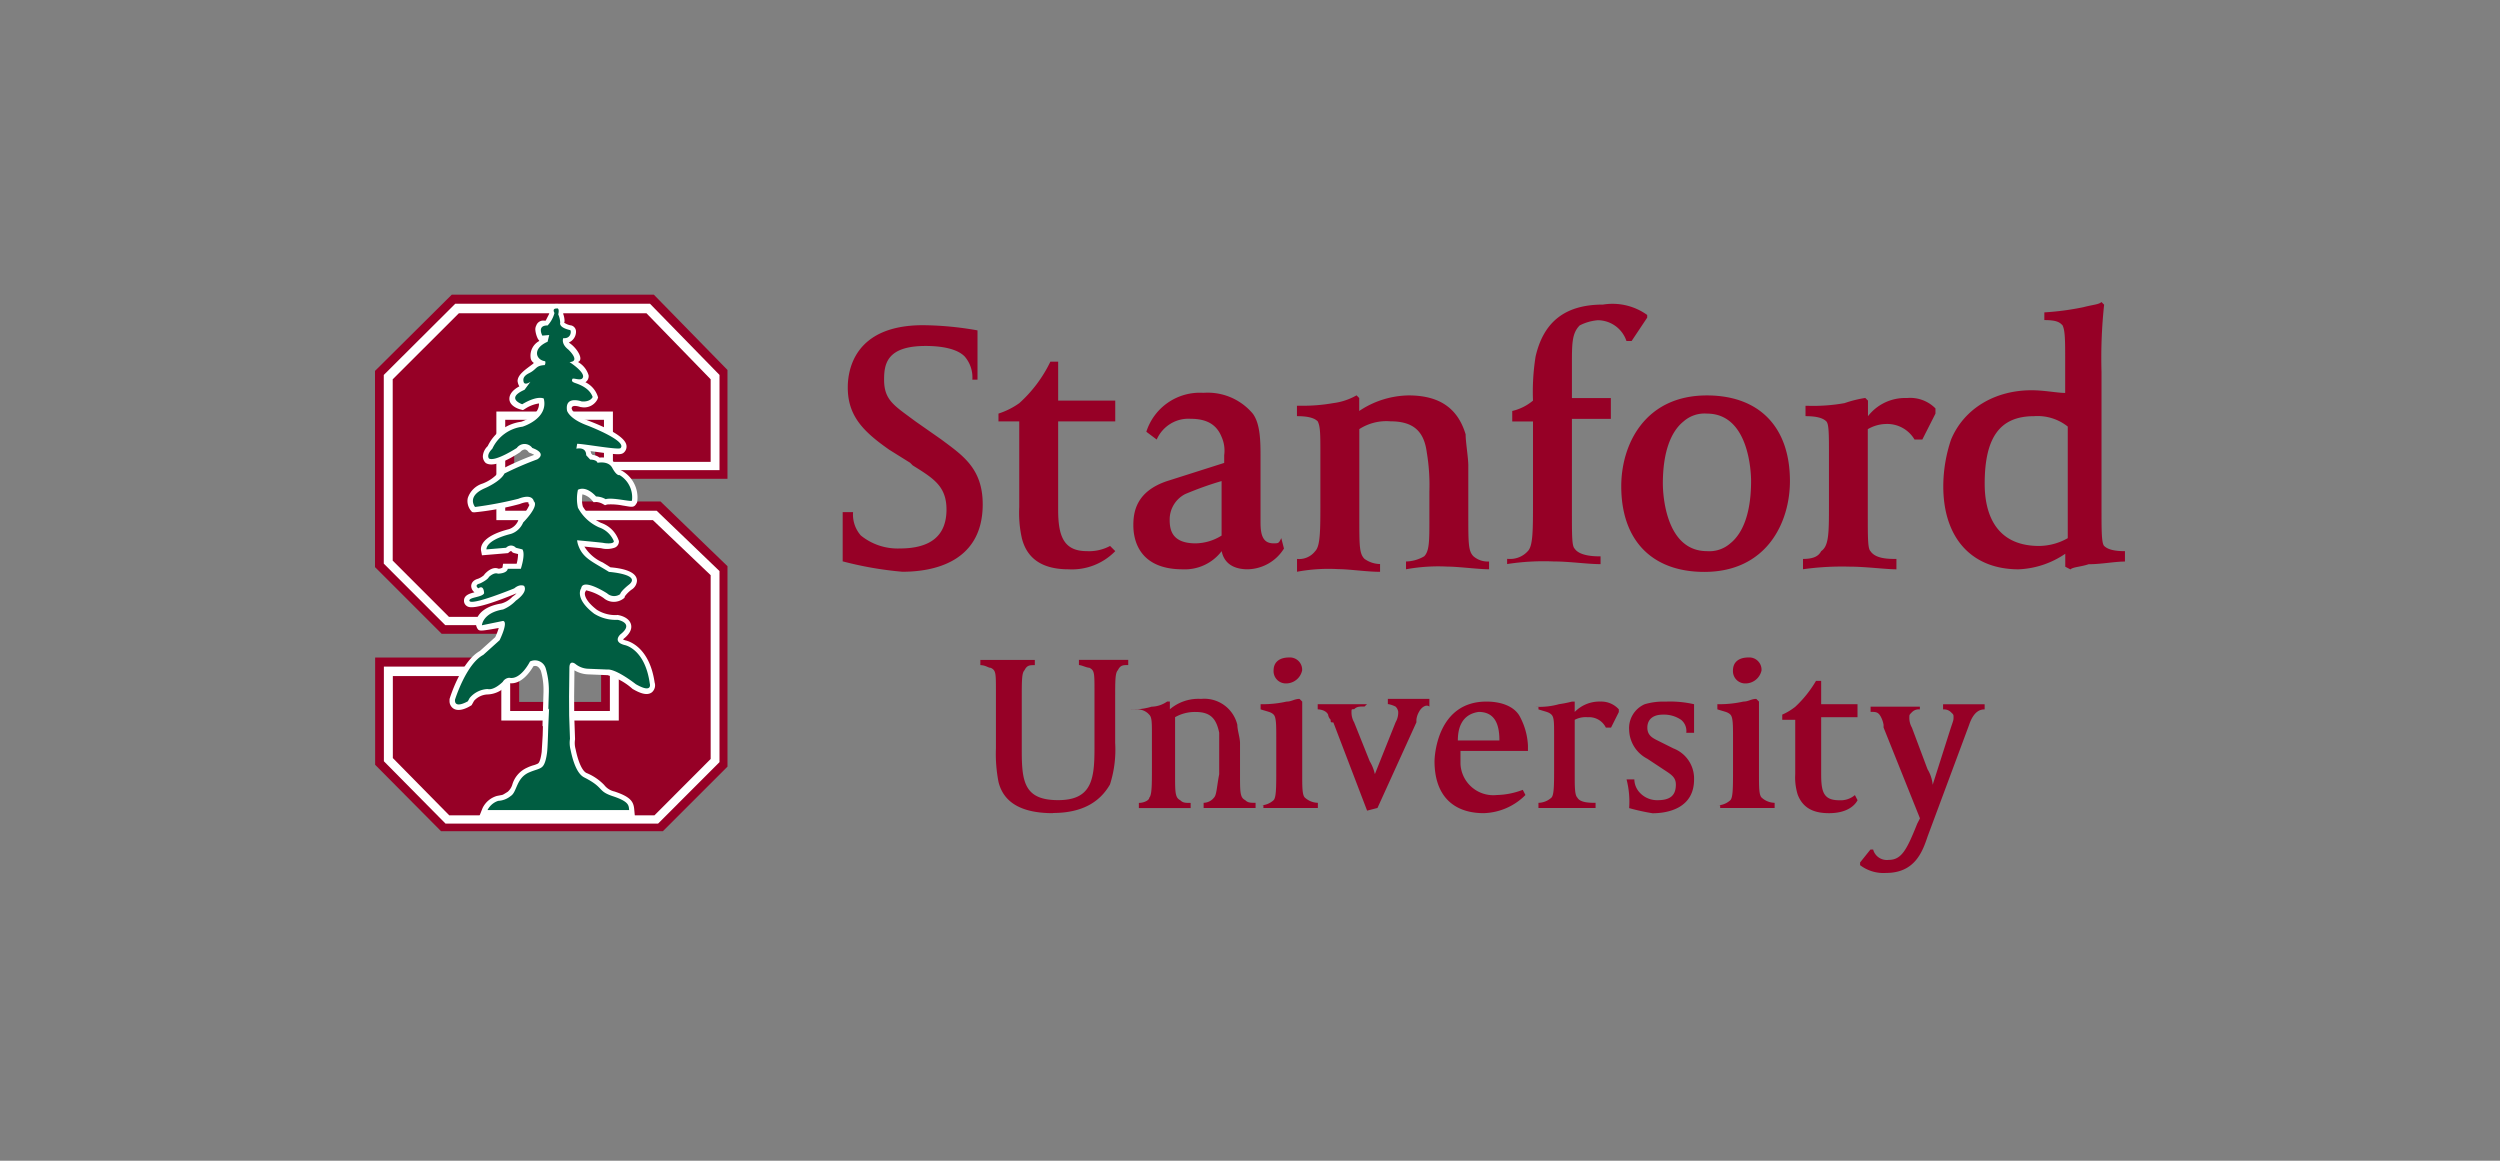 <svg xmlns="http://www.w3.org/2000/svg" width="280" height="130"><rect width="100%" height="100%" fill="#808080" stroke="none"/><path d="M50.6 33L42 41.543v21.974l7.47 7.472h17.856v7.63h-9.18v-4.976h-16.13v12.013l7.38 7.438h24.847l7.236-7.23V63.415l-7.5-7.248h-16.39v-8.183h9.068v5.64h14.82V41.437L73.227 33z" fill="#960026"/><path d="M42.983 41.988v21.14l6.886 6.887h18.438v9.62H57.14V74.66H42.995v10.6l6.907 6.987h23.8l6.882-6.887v-21.4l-7.04-6.76H56.585V47.018h11.06v5.638h12.94V41.993L72.8 34.02H50.988l-8 7.97" fill="#fff"/><path d="M51.393 35.086l-7.41 7.395V62.79l6.3 6.3h19.02V80.7H56.148v-4.977h-12.15v9.18l6.316 6.412H73.3l6.294-6.308V64.42l-6.47-6.167h-17.53V46.09h13.052v5.64h10.947v-9.25l-7.19-7.395z" fill="#960026"/><path d="M65.63 66.316c-.01.02-.025.04-.042.055a.36.36 0 0 0 .042-.055" fill="#a0002a"/><path d="M62.332 34.04a.86.86 0 0 0-.722.32c-.093.13-.144.287-.145.448.004.11.022.217.052.322l-.4.782h-.166c-.388-.053-.76.175-.89.545a.95.95 0 0 0-.105.454c.027.365.126.72.292 1.048l.16.226c-.672.353-1.06 1.078-.983 1.833a.77.77 0 0 0 .1.353.75.75 0 0 0 .268.276l-.11.112c-.8.61-1.695 1.174-1.716 1.915a1.51 1.51 0 0 0 .2.6c-.54.277-1.123.776-1.116 1.388-.001.022-.001.045 0 .067.062.763.994 1.066 1.278 1.14l.24.063.213-.127c.475-.325 1.017-.537 1.586-.62v.033c.016 1.4-1.962 2.008-2.046 2.035l.1-.024c-1.65.206-3.082 1.238-3.8 2.738a1.71 1.71 0 0 0-.543 1.142c.001.254.095.498.265.687l.068.068.086.044c.9.45 2.7-.573 3.695-1.222l.052-.033.043-.043c.125-.152.304-.25.5-.274.138.026.262.1.35.21l.1.133.165.067c.15.053.292.12.428.2-1.23.45-2.434.978-3.6 1.578l-.183.086-.1.182a4.46 4.46 0 0 1-1.895 1.365c-.78.24-1.395.838-1.657 1.61-.03.123-.043.25-.042.376.01.38.143.745.38 1.042l.14.165.213.035a30.4 30.4 0 0 0 5.075-.922l.04-.01.038-.015c.7-.27.917-.174.943-.16l.017.178.1.084a4.89 4.89 0 0 1-1.14 1.582l-.105.1-.042.143c-.195.423-.557.745-1 .9l.046-.013c-3.21.8-3.245 2.05-3.18 2.415l.1.527 2.92-.244.145-.124c.178-.152.23-.1.272-.055l.116.12.18.06.406.1c0 .02.006.025.006.046-.012.352-.065.7-.158 1.04h-1.52l-.072.437c-.136.08-.29.12-.448.12-.693-.3-1.4.458-1.485.542l-.058.06-.08.122a2.33 2.33 0 0 1-.7.418l.1-.034c-.6.15-.775.472-.817.717a.81.81 0 0 0-.011.138.92.92 0 0 0 .368.682c-.473.12-1.184.3-1.176.944v.05a.7.7 0 0 0 .334.555c.223.14.815.51 5.507-1.418l.047-.02a2.84 2.84 0 0 1-.418.354l-.067.044-.053.062c-.328.328-.736.564-1.184.686l.053-.01c-1.9.3-2.537 1.15-2.748 1.626-.19.368-.182.807.02 1.168.2.315.245.34 2.4-.047a7 7 0 0 1-.392 1.029l-1.72 1.546c-2.023 1.15-3.235 4.875-3.37 5.3l-.02.063-.006.063c-.003.052-.003.103 0 .155-.018.35.152.683.445.875.62.387 1.53-.075 1.89-.3l.135-.08.276-.493a2.13 2.13 0 0 1 1.522-.713 3 3 0 0 0 2.1-.983l.05-.05.036-.06a.32.32 0 0 1 .239-.169c1.358.18 2.35-1.3 2.7-1.9.316-.083.58-.01.83.5.193.667.294 1.357.3 2.05v.32l-.118 3.873.054-.073v.06l-.03 1.037-.11 1.833c-.15 1.128-.356 1.26-.433 1.308a2.58 2.58 0 0 1-.486.184c-.25.07-.49.164-.724.277a2.98 2.98 0 0 0-1.659 1.933 1.72 1.72 0 0 1-.493.753c-.555.352-.555.352-.767.387l-.456.087c-.7.204-1.28.695-1.6 1.35l-.412 1.035h17.477l-.09-.96c-.088-.82-.453-1.342-2.2-1.922-.458-.1-.867-.357-1.154-.728a5.79 5.79 0 0 0-2-1.352c-.49-.25-.93-1.312-1.205-2.662a2.57 2.57 0 0 1-.061-1.1v-.03l-.092-2.636c0 .017-.012-2.12-.012-2.12l.035-2.942a3.23 3.23 0 0 0 1.428.447l2.24.092h.038c1.03.288 1.98.808 2.778 1.52l.035.028.04.022c.695.4 1.563.794 2.13.34.312-.28.424-.722.282-1.117l.02.1c-.565-4.043-2.9-4.706-3.277-4.788a1.44 1.44 0 0 1-.268-.1.58.58 0 0 1 .07-.083l-.038.032c.7-.545.99-1.09.86-1.624-.2-.8-1.213-1.018-1.415-1.055l-.094-.018-.094.014a3.9 3.9 0 0 1-2.214-.586c-1.063-.813-1.35-1.445-1.353-1.8-.004-.08.014-.162.052-.233l-.016.022.072-.1.018-.076a5.6 5.6 0 0 1 2.012.892l-.067-.052c.613.56 1.536.6 2.207.12l.15-.112.06-.188a3.57 3.57 0 0 1 .742-.735 1.26 1.26 0 0 0 .606-1.005c-.002-.086-.015-.17-.04-.253-.25-.84-1.7-1.14-2.934-1.243L67.515 63c-.855-.368-1.576-1-2.065-1.782l1.858.18c.513.136 1.054.113 1.554-.064a.75.75 0 0 0 .458-.692c.001-.014.001-.03 0-.043a3.17 3.17 0 0 0-2.008-2.038c-.848-.4-1.557-1.028-2.034-1.83-.063-.232-.094-.47-.093-.71a4.61 4.61 0 0 1 .043-.654 1.96 1.96 0 0 1 1.057.647l.2.234.306-.023c.262.02.516.098.742.23l.227.127.25-.08a6.71 6.71 0 0 1 1.747.121c.9.13 1.228.3 1.512-.21l.075-.117.033-.157a3.46 3.46 0 0 0-1.739-3.427l-.194-.094-.045.01a2.34 2.34 0 0 1-.315-.473 1.93 1.93 0 0 0-1.929-.9c-.227-.174-.498-.282-.783-.3l-.17-.186a1.47 1.47 0 0 0-.059-.249l.3.042c2.8.392 3.155.4 3.463.093.22-.215.313-.53.246-.83-.216-.994-2.46-2.032-4.307-2.728-1.342-.512-1.692-1.05-1.762-1.182-.006-.05-.056-.123-.056-.166-.008-.078.023-.155.082-.207.143-.122.5-.084.85.028l.067.02.07.006c.738.15 1.485-.21 1.823-.884l.07-.2-.068-.2a2.7 2.7 0 0 0-1.354-1.5c.255-.17.394-.466.36-.77-.187-.64-.623-1.18-1.2-1.5.663-.22.015-1.38-.776-2l-.242-.182a1.32 1.32 0 0 0 .792-1.035c.01-.053.013-.106.012-.16a.71.71 0 0 0-.528-.717 1.83 1.83 0 0 1-.817-.324c.146-.02 0-.813-.095-.96.01-.077.072-.26.07-.34a.76.76 0 0 0-.21-.6c-.168-.138-.384-.203-.6-.18" fill="#fff"/><path d="M63.774 74.695l-.04 3.31.012 2.138.092 2.6c-.063.418-.038.845.07 1.254.23 1.13.672 2.64 1.515 3.07 2.335 1.188 1.42 1.513 3.232 2.114 1.858.617 1.752 1.06 1.812 1.55H54.6c.246-.49.678-.864 1.2-1.035a2.4 2.4 0 0 0 1.412-.551c.712-.453.588-2.013 2.067-2.642.6-.256 1.015-.33 1.293-.5.2-.126.518-.326.7-1.73.062-.467.113-2.128.135-2.906l.09-2.014-.085.115.06-2v-.34a8.59 8.59 0 0 0-.356-2.29 1.26 1.26 0 0 0-1.758-.75s-1.036 2.1-2.316 1.822a.91.91 0 0 0-.73.455s-.973.99-1.7.806a2.78 2.78 0 0 0-2.011 1.005l-.2.365s-1.53.914-1.44-.182c0 0 1.247-4 3.167-5.01l1.828-1.645s1.022-2.07.382-2.16l-2.365.487s.09-1.4 2.373-1.77a4.21 4.21 0 0 0 1.439-.994c0 0 1.372-.912.915-1.644 0 0-.457-.274-1.1.273 0 0-4.983 2.047-5.028 1.37-.025-.387 1.463-.366 1.646-.824 0 0 0-1-.64-.547 0 0-.55-.366.182-.548 0 0 .823-.367 1.006-.73 0 0 .548-.548 1.006-.366 0 0 1.005 0 1.1-.548h1.462s.543-1.62.177-2.17l-.73-.183c-.14-.158-.34-.248-.55-.248s-.41.1-.55.248l-2.194.183s-.183-1.006 2.742-1.737c.62-.2 1.118-.676 1.37-1.28 0 0 1.827-1.828 1.187-2.376 0 0-.1-.914-1.736-.275a42 42 0 0 1-4.843.915c0 0-1.006-1.19 1.1-2.1 0 0 1.736-.73 2.193-1.646 1.193-.594 2.417-1.123 3.667-1.583 0 0 1.188-.64-.55-1.28a1.07 1.07 0 0 0-1.736 0s-2.377 1.553-3.108 1.187c0 0-.365-.365.366-1.1a4.32 4.32 0 0 1 3.381-2.468s2.946-.89 2.38-3.155c0 0-.678-.4-2.41.64 0 0-1.94-.642.26-1.62l.658-.893s-.67.475-.77-.024c-.05-.25-.07-.6.626-.946.894-.44.683-.843 1.74-.9a.5.5 0 0 0 .052-.436c-1.018-.12-1.5-1.4.276-2.182l.18-.752-.77.068s-.644-1.16.59-1.137a3.26 3.26 0 0 0 .77-1.4s-.315-.5.233-.5c0 0 .37-.163.188.66.132.292.207.607.22.927 0 0-.227.525 1.112.832.143.033.148.987-.767.9 0 0-.3.6.565 1.28 0 0 1.427 1.326.133 1.4 0 0 1.992 1.27 1.42 1.842-.25.25-1.02-.1-1.093.043-.1.208-.063.31.21.425.23.1 1.66.46 2.052 1.6 0 0-.208.574-1.223.5 0 0-1.918-.706-1.645 1.03 0 0 .22.88 2.14 1.61 0 0 4.672 1.762 3.85 2.59-.22.22-4.123-.487-4.855-.487l-.09.55s1.1-.275 1.1.73l.448.486s.73 0 .822.366c0 0 1.188-.274 1.645.55 0 0 .457.913.822.822a2.9 2.9 0 0 1 1.389 2.862c-.1.156-2.23-.395-2.94-.162-.33-.19-.702-.293-1.082-.305 0 0-1.024-1.242-2.027-.75a4.61 4.61 0 0 0 0 2.011c.52.975 1.35 1.748 2.36 2.2a2.75 2.75 0 0 1 1.66 1.544c.027.354-.987.24-1.143.2s-2.968-.3-2.968-.3c.022.224.076.444.16.653.53 1.4 1.626 1.775 3.408 2.89 0 0 3.748.274 2.194 1.462 0 0-.852.664-.943 1.03-.448.318-1.058.28-1.463-.09 0 0-2.713-1.76-2.9-.57 0 0-.834 1.113 1.45 2.85a4.54 4.54 0 0 0 2.636.687c0 0 1.943.353.3 1.632 0 0-.912.823.458 1.188 0 0 2.285.367 2.834 4.3 0 0 .364 1.19-1.556.092 0 0-2.193-1.737-3.2-1.645l-2.194-.09a2.4 2.4 0 0 1-1.387-.544s-.6-.47-.657.324" fill="#005d41"/><path d="M132.458 63.763c-5.232 0-5.523-3.78-5.523-4.94 0-1.453.3-3.78 3.78-4.942l6.395-2.035v-.872a3.75 3.75 0 0 0-.29-2.035c-.58-1.453-1.744-2.035-3.488-2.035-1.62-.1-3.127.838-3.78 2.325l-1.163-.872a6.29 6.29 0 0 1 6.395-4.36 6.59 6.59 0 0 1 5.523 2.325c.872 1.163.872 3.2.872 4.94v7.267c0 1.453.3 2.325 1.453 2.325.58 0 .58 0 .872-.58l.3 1.163c-.873 1.416-2.406 2.292-4.07 2.325-1.453 0-2.616-.58-2.907-2.035a5.18 5.18 0 0 1-4.36 2.037zm4.36-9.883c-1.382.4-2.74.895-4.07 1.453a3.2 3.2 0 0 0-1.744 2.907c0 1.163.3 2.616 2.907 2.616a5.61 5.61 0 0 0 2.907-.872zm-42.438 9v-5.52h1.163a3.55 3.55 0 0 0 .872 2.616 6.54 6.54 0 0 0 4.36 1.453q5.232 0 5.232-4.36c0-2.616-1.453-3.488-3.78-4.942l-.3-.3-2.326-1.453c-2.907-2.035-4.65-3.78-4.65-6.976 0-1.744.58-6.976 8.43-6.976a36.28 36.28 0 0 1 6.1.581v5.523h-.58a3.55 3.55 0 0 0-.872-2.616c-.872-.872-2.616-1.163-4.36-1.163-4.36 0-4.65 2.035-4.65 3.78 0 2.326 1.163 2.907 3.488 4.65l2.907 2.035c2.325 1.744 4.65 3.2 4.65 7.267 0 6.976-6.395 7.557-9 7.557a39.7 39.7 0 0 1-6.681-1.163zm51.157-17.44a19.3 19.3 0 0 0 3.779-.291 6.96 6.96 0 0 0 2.616-.872l.3.3v1.453a10.19 10.19 0 0 1 5.523-1.744c3.488 0 5.523 1.453 6.395 4.36 0 .872.3 2.616.3 3.488v5.523c0 3.2 0 4.07.58 4.65.484.412 1.1.62 1.744.58v.872c-1.163 0-3.488-.3-4.65-.3-1.556-.08-3.117.02-4.65.3v-.872a4.2 4.2 0 0 0 2.035-.581c.582-.58.582-1.744.582-4.07v-3.2a22.1 22.1 0 0 0-.29-4.36c-.3-2.325-1.453-3.488-4.07-3.488a5.59 5.59 0 0 0-3.488.872v9.883c0 3.2 0 4.07.58 4.65a3.08 3.08 0 0 0 1.744.58v.872c-1.453 0-3.488-.3-4.65-.3a19.36 19.36 0 0 0-4.651.291V62.6c.784.084 1.555-.247 2.035-.872.582-.58.582-2.325.582-5.523V50.97c0-2.325 0-3.2-.3-3.78-.3-.3-.872-.58-2.325-.58v-1.163zM169.08 62.6a2.64 2.64 0 0 0 2.035-.872c.58-.58.58-2.325.58-5.523v-9h-2.324V46.03c.856-.2 1.653-.597 2.325-1.163a25.04 25.04 0 0 1 .291-4.942c.872-3.78 3.2-5.813 7.557-5.813a6.66 6.66 0 0 1 4.942 1.163v.3l-1.744 2.616h-.58a3.4 3.4 0 0 0-3.2-2.325 5.39 5.39 0 0 0-2.035.581c-.872.872-.872 2.035-.872 4.36v3.78h4.36v2.325h-4.36V57.37c0 2.616 0 3.78.3 4.07.58.872 2.325.872 2.907.872v.872c-1.453 0-3.488-.3-5.232-.3a26.78 26.78 0 0 0-5.232.29v-.58zm21.8 1.453c-5.813 0-9.3-3.488-9.3-9.592 0-4.65 2.616-10.173 9.592-10.173 5.813 0 9.3 3.488 9.3 9.592.002 4.65-2.614 10.173-9.592 10.173zm.3-17.73a3.55 3.55 0 0 0-2.616.872c-1.453 1.163-2.325 3.488-2.325 6.976 0 1.163.3 7.557 4.94 7.557a3.55 3.55 0 0 0 2.616-.872c1.453-1.163 2.326-3.488 2.326-6.976.001-1.162-.3-7.556-4.94-7.556zm11.336-.872c1.363.038 2.726-.06 4.07-.3.756-.264 1.535-.46 2.326-.58l.3.3v1.744a5.25 5.25 0 0 1 4.36-2.035 3.97 3.97 0 0 1 3.2 1.163v.58L215.3 49.23h-.872c-.664-1.127-1.893-1.797-3.2-1.744a4.2 4.2 0 0 0-2.035.581v9.592c0 2.616 0 3.78.3 4.07.58.872 2.035.872 2.907.872v1.163c-1.163 0-3.488-.3-5.232-.3a31.59 31.59 0 0 0-5.232.291V62.6c1.163 0 1.744-.3 2.035-.872.872-.58.872-2.035.872-5.232V50.97c0-2.325 0-3.488-.3-3.78s-.872-.58-2.325-.58v-1.163zm26.45-10.464a30.46 30.46 0 0 0 4.36-.58c1.163-.3 1.744-.3 2.035-.58l.3.3a56.22 56.22 0 0 0-.291 7.557V57.08c0 2.325 0 3.78.3 4.07s.872.58 2.325.58v1.163c-1.163 0-2.616.3-4.07.3-.872.3-1.744.3-2.035.58l-.58-.3V62.02a9.96 9.96 0 0 1-5.232 1.744c-5.232 0-8.43-3.488-8.43-9.3a16.46 16.46 0 0 1 .872-5.232c1.453-3.488 4.942-5.523 9-5.523 1.453 0 2.907.3 3.78.3V40.5c0-2.325 0-3.488-.3-4.07-.3-.3-.58-.58-2.035-.58zm-.578 26.16a6.63 6.63 0 0 0 3.2-.872v-12.5a5.42 5.42 0 0 0-3.78-1.163c-3.78 0-5.523 2.325-5.523 7.557-.004 2.327.577 6.978 6.102 6.978zm-103.478.58a6.76 6.76 0 0 1-5.232 2.035q-4.36 0-5.232-3.488a13.03 13.03 0 0 1-.291-3.488v-9.592h-2.327v-.872a8.52 8.52 0 0 0 2.326-1.163 14.98 14.98 0 0 0 3.488-4.651h.872v4.36h6.394v2.325h-6.395v9.883c0 2.907.58 4.65 3.2 4.65.9.052 1.815-.15 2.616-.58zm90.108 17.73c-.32-.04-.64.067-.872.3-.3.3-.3.3-.3.58a2.2 2.2 0 0 0 .291 1.163l1.744 4.65a4.13 4.13 0 0 1 .581 1.744l2.035-6.395c.3-.872.3-.872.3-1.163s0-.3-.3-.58c-.232-.224-.552-.33-.872-.3v-.58h4.655v.58c-.3 0-1.163 0-1.744 1.744l-4.65 12.5c-.58 1.744-1.453 4.07-4.65 4.07a4.34 4.34 0 0 1-2.907-.872v-.3l1.163-1.453h.3c.2.77.954 1.266 1.744 1.163 1.453 0 2.035-1.163 3.2-4.07l.3-.582-4.076-10.174v-.3a2.93 2.93 0 0 0-.291-.872c-.3-.582-.58-.582-1.163-.582v-.58h5.523zm-43.02-.3a8.05 8.05 0 0 0 2.616-.29 12.59 12.59 0 0 0 1.453-.291h.3v1.163a3.87 3.87 0 0 1 2.907-1.163 2.64 2.64 0 0 1 2.035.872v.3l-.872 1.744h-.58a2.09 2.09 0 0 0-2.035-1.163 2.62 2.62 0 0 0-1.453.291v6.1c0 1.453 0 2.325.3 2.616.3.58 1.453.58 2.035.58v.58h-6.397v-.58a2.22 2.22 0 0 0 1.453-.581c.3-.3.3-1.453.3-3.488V82.36c0-1.453 0-2.035-.3-2.325s-.58-.3-1.453-.582v-.3zm-54.064 11.918q-5.232 0-6.1-3.488a16.52 16.52 0 0 1-.29-3.78v-6.395c0-2.035 0-2.325-.58-2.616-.3 0-.58-.3-1.163-.3v-.58h6.1v.58c-.58 0-.872 0-1.163.58-.3.3-.3 1.163-.3 3.2v5.816c0 3.488.3 5.523 4.07 5.523s4.074-2.33 4.074-5.818v-6.395c0-2.035 0-2.325-.58-2.616-.3 0-.872-.3-1.163-.3v-.58h5.523v.58c-.58 0-.872 0-1.163.58-.3.3-.3 1.163-.3 3.2v4.942a12.8 12.8 0 0 1-.581 4.651c-1.166 2.032-3.2 3.195-6.398 3.195zm23.254-.872a2.22 2.22 0 0 0 1.453-.581c.3-.3.3-1.453.3-3.488v-3.488c0-1.453 0-2.325-.3-2.616s-.58-.3-1.453-.582v-.58a12.04 12.04 0 0 0 2.907-.291c.58 0 .872-.3 1.453-.3l.3.3v8.14c0 1.453 0 2.325.3 2.616a2.22 2.22 0 0 0 1.453.581v.58h-6.1v-.3zm2.907-13.66a1.37 1.37 0 0 1-1.053-.4c-.277-.278-.423-.66-.4-1.053 0-.872.58-1.453 1.744-1.453a1.37 1.37 0 0 1 1.053.4c.277.278.423.66.4 1.053a1.84 1.84 0 0 1-1.745 1.453zm48.25 13.66a2.22 2.22 0 0 0 1.453-.581c.3-.3.3-1.453.3-3.488v-3.488c0-1.453 0-2.325-.3-2.616s-.58-.3-1.453-.582v-.58a12.04 12.04 0 0 0 2.907-.291c.582 0 .872-.3 1.454-.3l.3.3v8.14c0 1.453 0 2.325.3 2.616a2.22 2.22 0 0 0 1.453.581v.58h-6.1v-.3zm3.2-13.66a1.37 1.37 0 0 1-1.053-.4c-.277-.278-.423-.66-.4-1.053 0-.872.58-1.453 1.744-1.453.392-.024.776.12 1.054.4s.424.66.4 1.054a1.84 1.84 0 0 1-1.748 1.453zm-13.08 13.952a9.94 9.94 0 0 0-.291-3.2h.872a2.22 2.22 0 0 0 .581 1.453 2.64 2.64 0 0 0 2.035.872h0c1.453 0 2.035-.58 2.035-1.744 0-.872-.58-1.163-1.453-1.744L184.5 84.98c-1.208-.62-1.987-1.843-2.035-3.2a2.92 2.92 0 0 1 1.744-2.907 7.23 7.23 0 0 1 2.326-.29 11.96 11.96 0 0 1 3.2.29v3.2h-.872a1.6 1.6 0 0 0-.581-1.453 3.39 3.39 0 0 0-2.035-.581c-1.163 0-1.744.58-1.744 1.453s.582 1.163 1.163 1.453h0l1.744.872a3.61 3.61 0 0 1 2.325 3.488c0 3.2-2.907 3.78-4.65 3.78-.884-.143-1.76-.336-2.622-.578zm25.58-.872c-.3.58-1.163 1.453-3.2 1.453-1.744 0-2.907-.58-3.488-2.035a6.4 6.4 0 0 1-.291-2.325v-6.1h-1.453v-.58c.52-.224 1-.518 1.453-.872a12.68 12.68 0 0 0 2.325-2.907h.58v2.616h4.07v1.454h-4.07v6.395c0 2.035.3 2.907 2.035 2.907a2.46 2.46 0 0 0 1.744-.58zm-54.94-10.755h-5.523v.58s.872 0 1.163.582a1.01 1.01 0 0 0 .29.58c0 .3 0 .3.3.3l3.78 9.882 1.163-.3 4.36-9.592v-.3a2.25 2.25 0 0 1 .291-.872c.3-.582.872-.872 1.163-.582v-.872h-4.653v.58a2.93 2.93 0 0 1 .872.291 1.01 1.01 0 0 1 .29.582 2.2 2.2 0 0 1-.291 1.163l-2.325 5.813a4.91 4.91 0 0 0-.581-1.453l-1.745-4.358a2.2 2.2 0 0 1-.291-1.163c0-.3 0-.3.3-.3.3-.3.58-.3 1.163-.3zm-26.45.58c.786.03 1.57-.068 2.325-.3a3.12 3.12 0 0 0 1.744-.58h.3v.872c.968-.824 2.22-1.24 3.488-1.163a3.8 3.8 0 0 1 4.07 2.907c0 .58.3 1.453.3 2.035v3.488c0 2.035 0 2.616.58 2.907.3.3.58.3 1.163.3v.58h-5.82v-.58a1.51 1.51 0 0 0 1.163-.581c.3-.3.3-1.163.582-2.616v-4.65c-.3-1.453-.872-2.325-2.616-2.325a4.5 4.5 0 0 0-2.325.581v6.395c0 2.035 0 2.616.58 2.907.3.3.58.3 1.163.3v.58h-5.8v-.58c.58 0 1.163-.3 1.163-.58.3-.3.3-1.453.3-3.488V82.37c0-1.453 0-2.035-.3-2.325-.362-.418-.903-.635-1.453-.582h-.58zm39.534 11.627c-3.488 0-5.523-2.035-5.523-5.813 0-.58.3-6.685 5.813-6.685 1.744 0 3.2.58 3.78 1.744a7.58 7.58 0 0 1 .872 3.2v.58h-7.557v1.453a3.68 3.68 0 0 0 4.069 3.488 8.6 8.6 0 0 0 2.907-.581l.3.58a6.86 6.86 0 0 1-4.651 2.032zm-2.907-8.14h4.65c0-1.453-.3-3.2-2.325-3.2-2.038.294-2.33 2.038-2.33 3.2z" fill="#960026"/></svg>